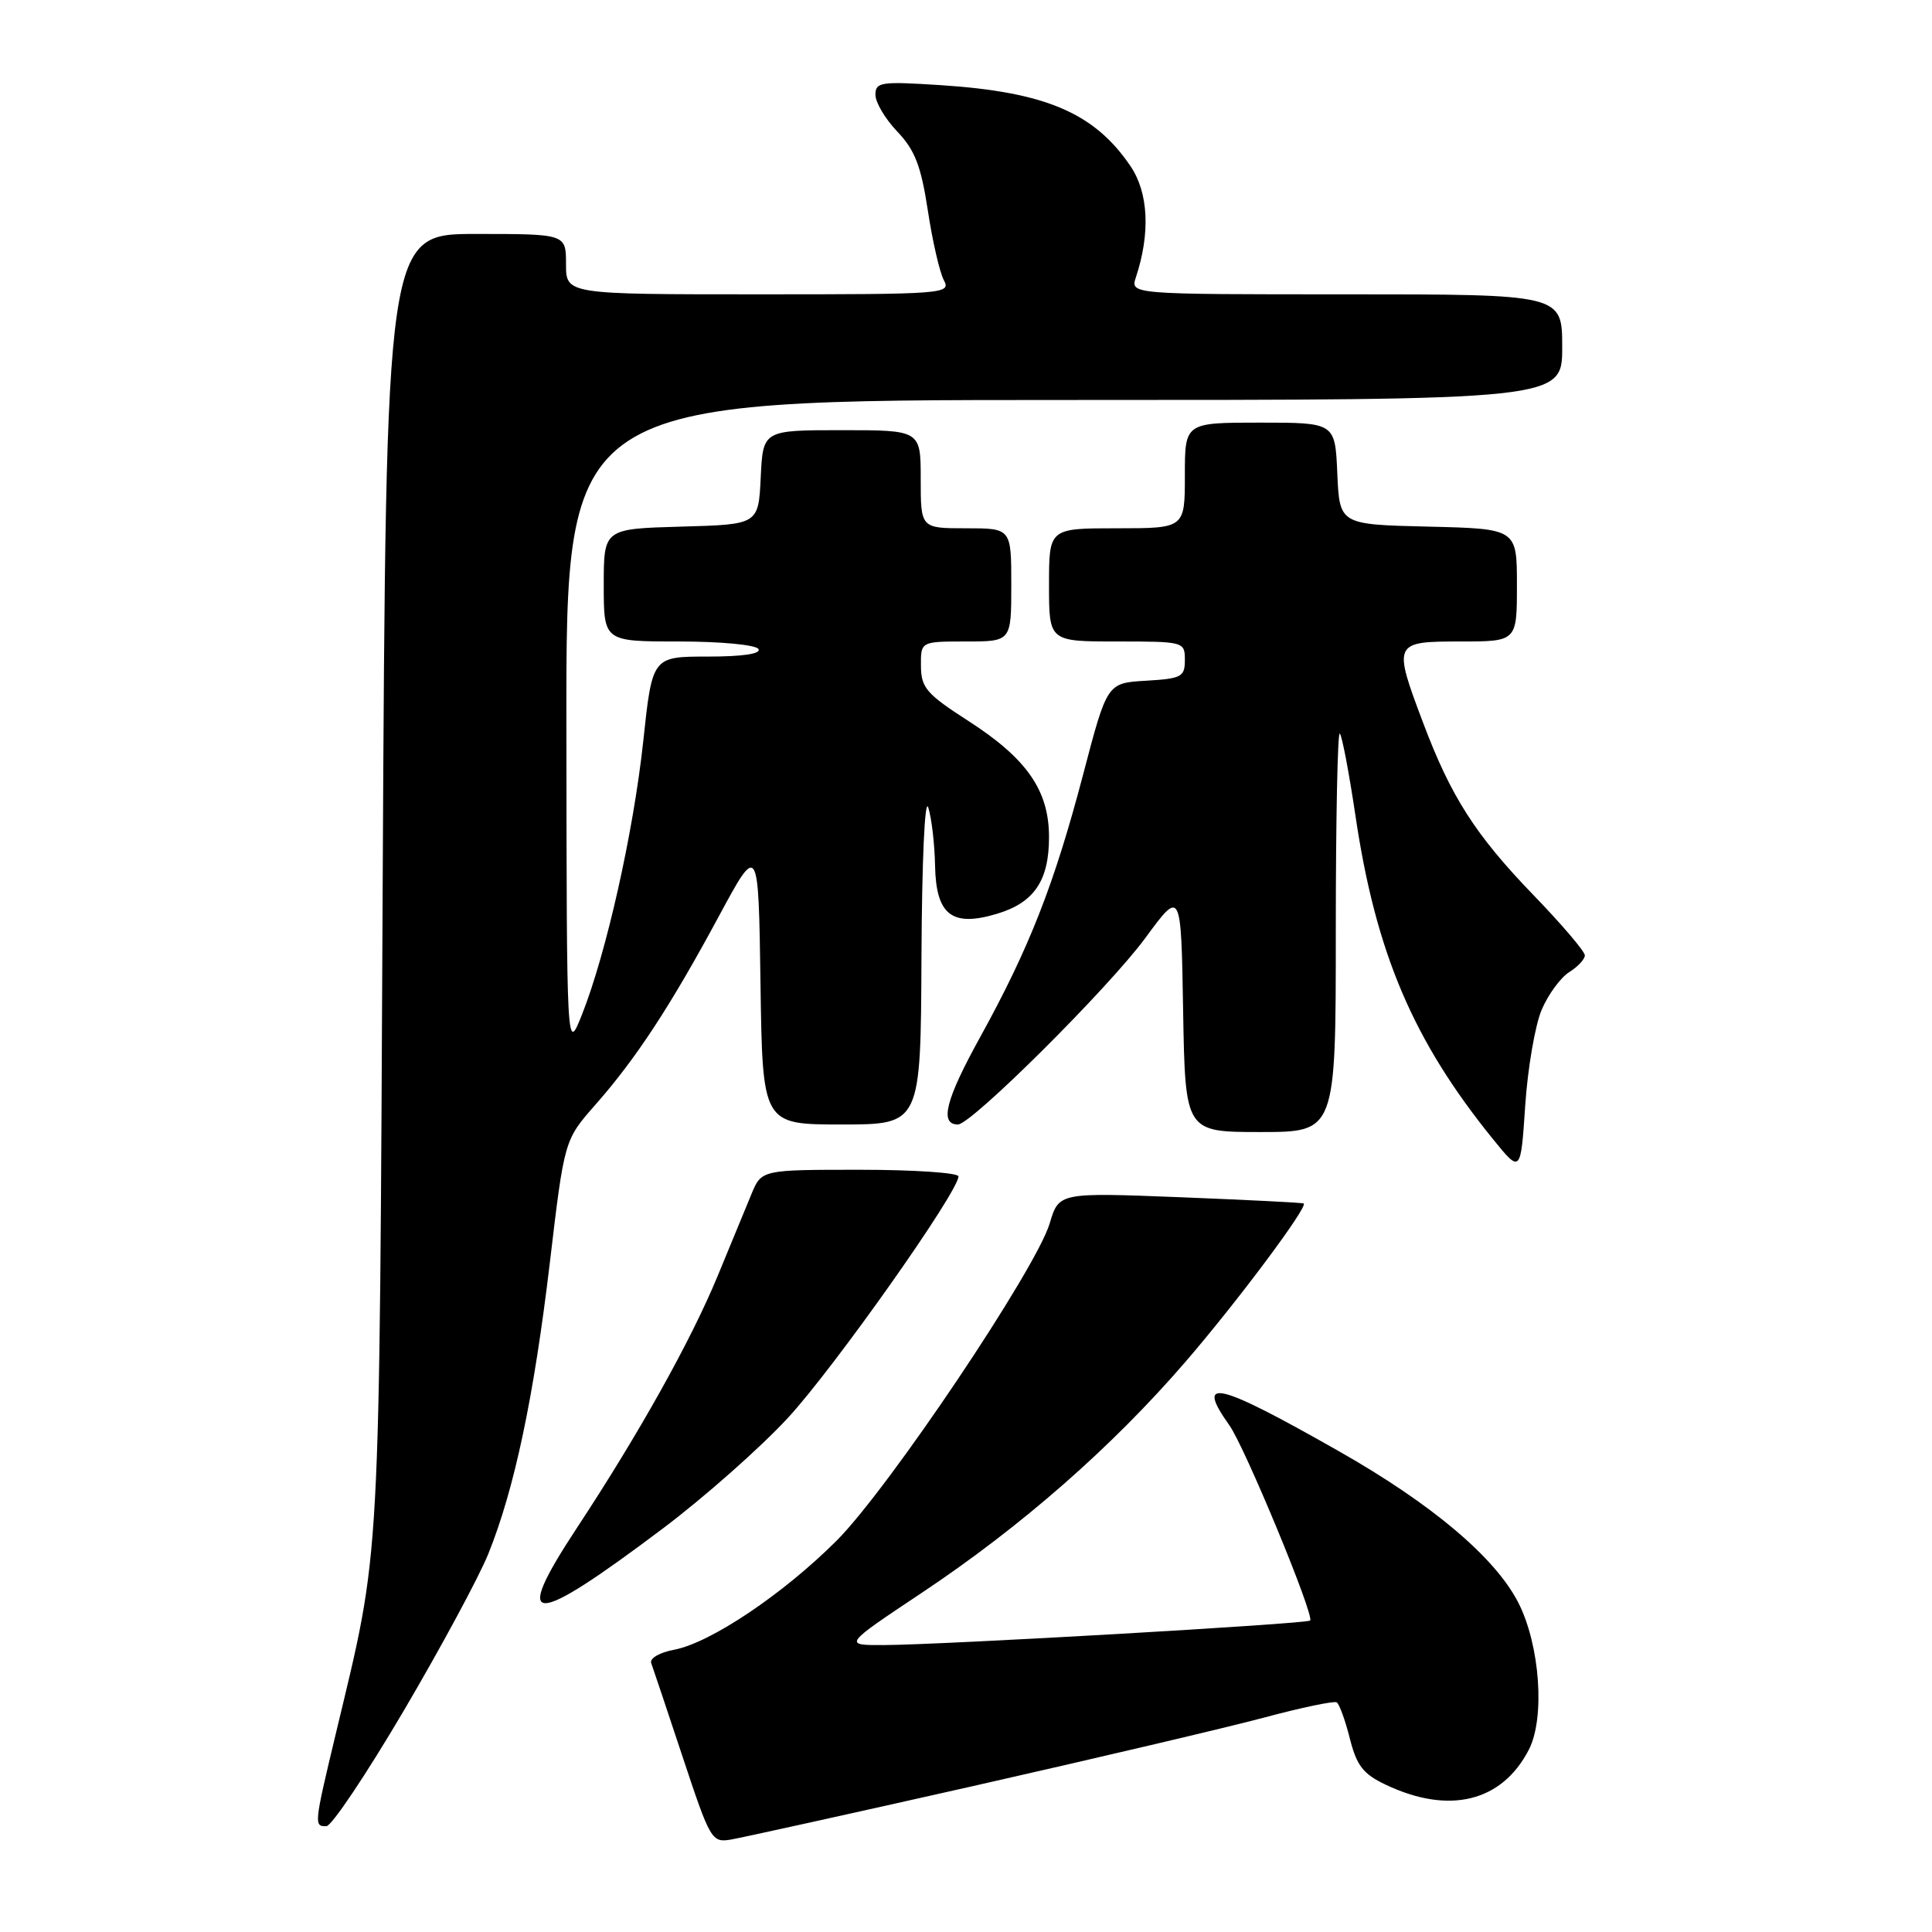 <?xml version="1.0" encoding="UTF-8" standalone="no"?>
<!DOCTYPE svg PUBLIC "-//W3C//DTD SVG 1.1//EN" "http://www.w3.org/Graphics/SVG/1.1/DTD/svg11.dtd" >
<svg xmlns="http://www.w3.org/2000/svg" xmlns:xlink="http://www.w3.org/1999/xlink" version="1.1" viewBox="0 0 256 256">
 <g >
 <path fill="currentColor"
d=" M 129.00 236.65 C 145.22 232.98 162.55 228.91 167.49 227.59 C 172.44 226.26 176.77 225.36 177.12 225.57 C 177.47 225.79 178.25 227.94 178.86 230.36 C 179.77 233.97 180.63 235.07 183.63 236.49 C 192.01 240.47 199.01 238.76 202.57 231.86 C 204.75 227.66 204.06 218.00 201.19 212.37 C 198.13 206.38 189.75 199.30 177.42 192.30 C 161.22 183.09 158.30 182.40 162.90 188.86 C 164.96 191.76 174.21 214.12 173.60 214.73 C 173.16 215.17 124.90 217.95 117.11 217.98 C 111.72 218.00 111.72 218.00 122.21 211.01 C 135.30 202.28 147.28 191.79 157.00 180.54 C 163.87 172.59 173.33 159.92 172.75 159.47 C 172.61 159.36 165.26 158.99 156.41 158.64 C 140.31 158.01 140.31 158.01 139.09 162.11 C 137.26 168.19 117.74 197.26 110.86 204.14 C 103.78 211.22 94.13 217.70 89.32 218.60 C 87.39 218.96 86.06 219.74 86.29 220.37 C 86.52 220.99 88.40 226.61 90.47 232.85 C 94.11 243.83 94.31 244.18 96.86 243.75 C 98.31 243.50 112.78 240.31 129.00 236.65 Z  M 53.47 226.73 C 58.40 218.35 63.46 208.97 64.71 205.88 C 68.17 197.29 70.74 185.14 72.86 167.28 C 74.78 151.06 74.78 151.06 78.87 146.41 C 84.28 140.27 88.82 133.34 95.23 121.45 C 100.50 111.68 100.50 111.68 100.77 130.34 C 101.04 149.00 101.04 149.00 111.52 149.00 C 122.00 149.00 122.00 149.00 122.10 126.75 C 122.16 114.04 122.54 105.57 123.00 107.00 C 123.44 108.38 123.85 111.85 123.90 114.71 C 124.03 121.24 126.13 122.88 132.11 121.08 C 137.02 119.61 139.00 116.70 139.00 110.93 C 139.00 104.73 136.07 100.52 128.27 95.50 C 122.77 91.96 122.05 91.13 122.03 88.25 C 122.00 85.00 122.00 85.00 128.00 85.00 C 134.00 85.00 134.00 85.00 134.00 77.50 C 134.00 70.00 134.00 70.00 128.00 70.00 C 122.00 70.00 122.00 70.00 122.00 63.50 C 122.00 57.00 122.00 57.00 111.55 57.00 C 101.10 57.00 101.10 57.00 100.80 63.25 C 100.50 69.50 100.50 69.50 90.25 69.78 C 80.00 70.07 80.00 70.07 80.00 77.53 C 80.00 85.00 80.00 85.00 89.94 85.00 C 95.49 85.00 100.16 85.44 100.50 86.00 C 100.89 86.63 98.42 87.00 93.78 87.00 C 86.43 87.00 86.43 87.00 85.23 98.25 C 83.93 110.30 80.33 126.36 77.09 134.50 C 75.09 139.50 75.09 139.50 75.05 96.25 C 75.00 53.00 75.00 53.00 141.00 53.00 C 207.00 53.00 207.00 53.00 207.00 46.00 C 207.00 39.00 207.00 39.00 178.38 39.00 C 149.77 39.00 149.77 39.00 150.51 36.75 C 152.44 30.92 152.19 25.55 149.80 22.02 C 145.03 14.97 138.56 12.20 124.75 11.29 C 116.71 10.77 116.00 10.87 116.00 12.56 C 116.00 13.58 117.31 15.78 118.91 17.45 C 121.23 19.89 122.04 21.98 122.94 27.87 C 123.55 31.92 124.51 36.08 125.06 37.12 C 126.04 38.94 125.23 39.00 100.54 39.00 C 75.00 39.00 75.00 39.00 75.00 35.00 C 75.00 31.00 75.00 31.00 63.07 31.00 C 51.15 31.00 51.15 31.00 50.71 116.75 C 50.24 209.62 50.52 204.54 44.47 229.83 C 41.61 241.78 41.59 242.01 43.25 241.98 C 43.94 241.97 48.53 235.11 53.47 226.73 Z  M 87.86 202.51 C 93.32 198.40 100.75 191.83 104.38 187.90 C 110.46 181.34 127.00 157.92 127.00 155.88 C 127.00 155.40 121.13 155.00 113.95 155.00 C 100.90 155.00 100.90 155.00 99.56 158.25 C 98.83 160.04 96.81 164.91 95.09 169.08 C 91.54 177.67 84.66 189.98 76.44 202.46 C 67.69 215.74 70.28 215.75 87.86 202.51 Z  M 204.28 133.80 C 205.14 131.77 206.79 129.53 207.93 128.81 C 209.07 128.10 210.00 127.10 210.00 126.59 C 210.00 126.07 206.93 122.47 203.17 118.58 C 195.49 110.62 192.25 105.56 188.55 95.72 C 184.56 85.14 184.63 85.00 193.50 85.00 C 201.00 85.00 201.00 85.00 201.00 77.53 C 201.00 70.06 201.00 70.06 189.25 69.78 C 177.50 69.50 177.50 69.50 177.20 62.75 C 176.91 56.00 176.91 56.00 166.95 56.00 C 157.00 56.00 157.00 56.00 157.00 63.00 C 157.00 70.00 157.00 70.00 148.00 70.00 C 139.00 70.00 139.00 70.00 139.00 77.50 C 139.00 85.00 139.00 85.00 148.00 85.00 C 156.88 85.00 157.00 85.03 157.00 87.45 C 157.00 89.69 156.57 89.92 151.85 90.20 C 146.70 90.50 146.70 90.50 143.54 102.55 C 139.70 117.17 136.40 125.59 129.89 137.40 C 125.29 145.72 124.46 149.00 126.93 149.00 C 128.72 149.00 146.93 130.87 151.77 124.28 C 156.50 117.84 156.50 117.84 156.77 133.92 C 157.05 150.00 157.05 150.00 167.02 150.00 C 177.00 150.00 177.00 150.00 177.00 123.33 C 177.00 108.67 177.24 96.91 177.53 97.20 C 177.83 97.49 178.76 102.41 179.61 108.12 C 182.31 126.30 187.25 137.90 197.86 150.98 C 201.50 155.46 201.50 155.46 202.10 146.48 C 202.43 141.54 203.41 135.84 204.28 133.80 Z "/>
</g>
</svg>